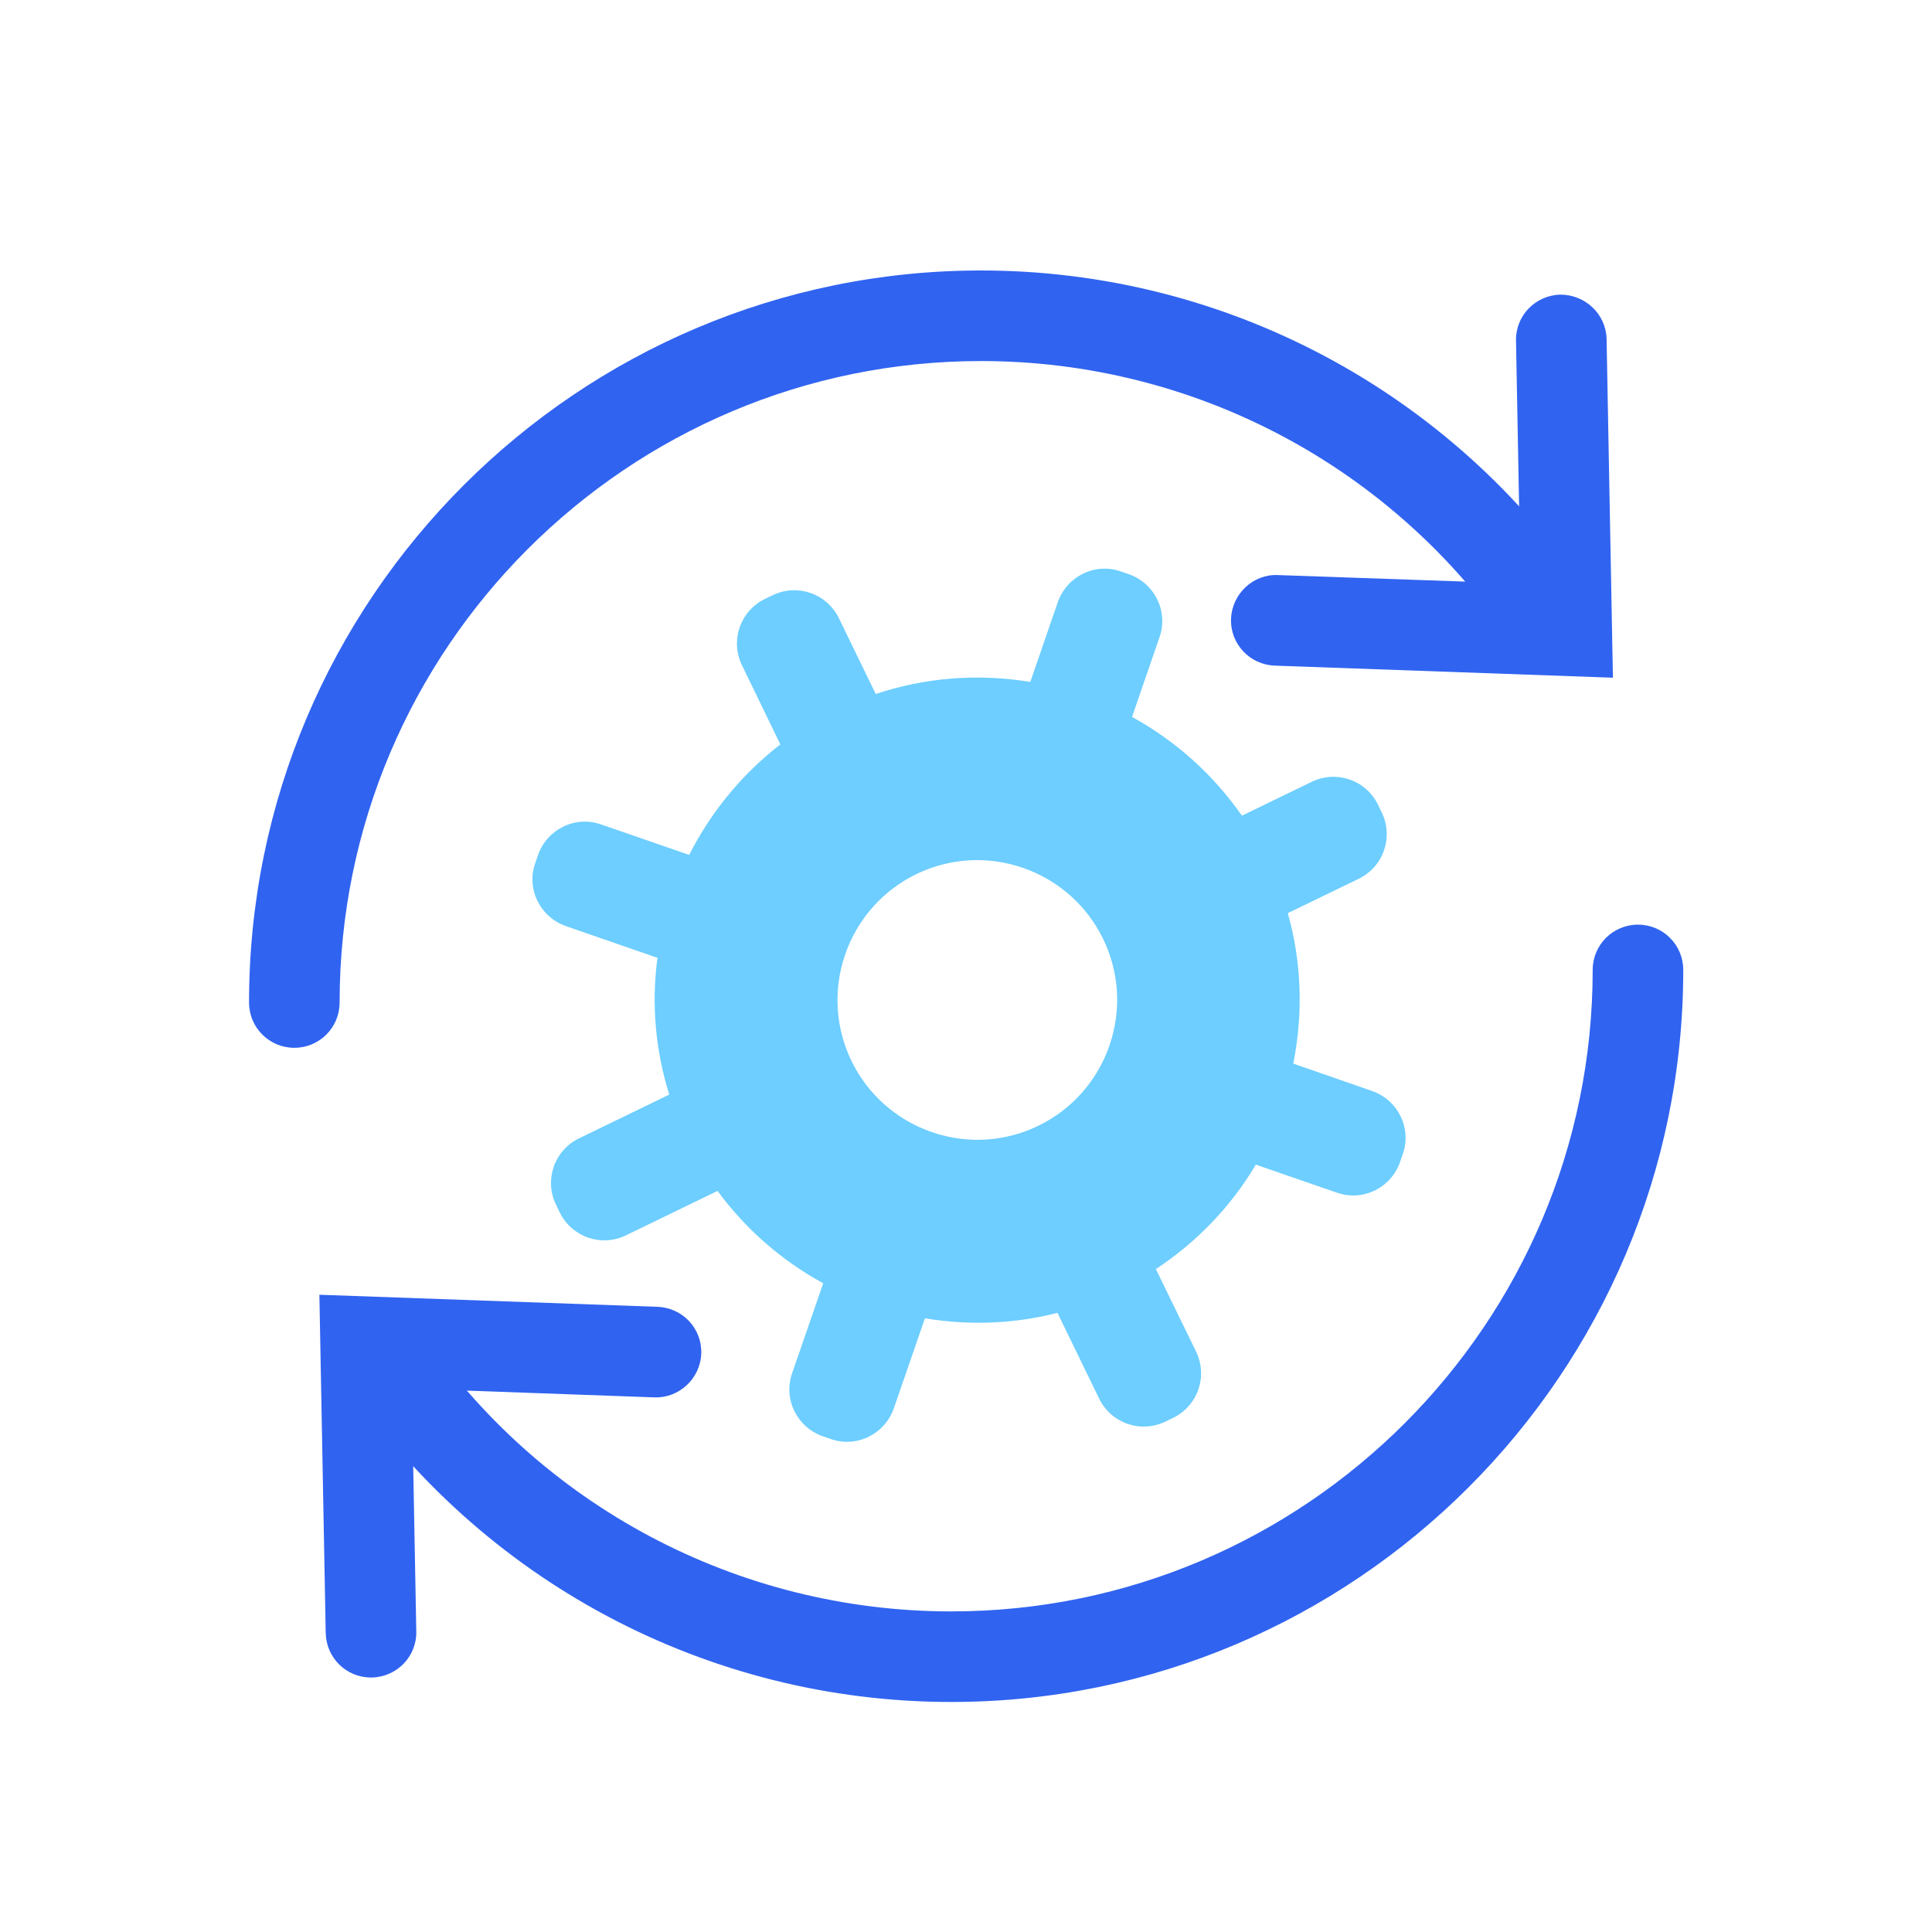 <?xml version="1.0" encoding="UTF-8"?><svg id="a" xmlns="http://www.w3.org/2000/svg" viewBox="0 0 64 64"><defs><style>.b{fill:#3063f0;}.c{fill:#6dceff;}</style></defs><path class="c" d="M42.84,35.24c.34-1.7,.27-3.4-.18-4.99l2.35-1.14c.82-.4,1.16-1.38,.76-2.2l-.12-.25c-.4-.82-1.38-1.16-2.2-.76l-2.31,1.12c-.93-1.33-2.16-2.46-3.64-3.27l.91-2.64c.3-.86-.16-1.79-1.02-2.09l-.26-.09c-.86-.3-1.79,.16-2.09,1.02l-.91,2.64c-1.75-.29-3.51-.14-5.12,.4l-1.22-2.51c-.4-.82-1.38-1.16-2.2-.76l-.25,.12c-.82,.4-1.16,1.38-.76,2.2l1.27,2.62c-1.24,.96-2.28,2.2-3.02,3.66l-2.92-1.01c-.86-.3-1.79,.16-2.09,1.02l-.09,.26c-.3,.86,.16,1.79,1.02,2.09l3.03,1.05c-.21,1.55-.06,3.09,.39,4.53l-2.99,1.45c-.82,.4-1.16,1.38-.76,2.2l.12,.25c.4,.82,1.38,1.16,2.2,.76l3.03-1.47c.91,1.24,2.09,2.29,3.5,3.06l-1.03,2.98c-.3,.86,.16,1.79,1.02,2.09l.26,.09c.86,.3,1.79-.16,2.09-1.02l1.03-2.98c1.49,.25,2.98,.18,4.39-.18l1.38,2.84c.4,.82,1.38,1.16,2.2,.76l.25-.12c.82-.4,1.16-1.38,.76-2.2l-1.33-2.73c1.33-.88,2.47-2.04,3.31-3.46l2.69,.93c.86,.3,1.79-.16,2.09-1.02l.09-.26c.3-.86-.16-1.79-1.02-2.09l-2.59-.9Zm-6.09-.6c-.84,2.42-3.47,3.7-5.89,2.86-2.42-.84-3.7-3.47-2.86-5.89,.84-2.42,3.47-3.7,5.89-2.86,2.42,.84,3.7,3.47,2.86,5.89Z"/><g><g><path class="b" d="M9.75,34.71c-.83,0-1.5-.67-1.5-1.5,0-13.37,10.88-24.25,24.25-24.25,8.07,0,15.58,4,20.1,10.69,.46,.69,.28,1.62-.4,2.08-.69,.46-1.62,.28-2.08-.4-3.96-5.87-10.55-9.37-17.62-9.37-11.72,0-21.25,9.53-21.25,21.25,0,.83-.67,1.5-1.5,1.5Z"/><path class="b" d="M53.43,22.45l-11.2-.4c-.83-.03-1.48-.72-1.45-1.55,.03-.83,.74-1.49,1.55-1.45l8.04,.28-.15-8.04c-.02-.83,.64-1.51,1.47-1.53,.82,0,1.51,.64,1.53,1.47l.21,11.21Z"/></g><g><path class="b" d="M31.51,56.38c-8.07,0-15.58-4-20.1-10.69-.46-.69-.28-1.62,.4-2.08s1.62-.28,2.08,.4c3.96,5.87,10.55,9.37,17.62,9.37,11.72,0,21.25-9.53,21.25-21.25,0-.83,.67-1.5,1.5-1.5s1.5,.67,1.5,1.5c0,13.37-10.88,24.25-24.25,24.25Z"/><path class="b" d="M12.29,55.57c-.82,0-1.48-.65-1.5-1.47l-.21-11.21,11.2,.4c.83,.03,1.48,.72,1.45,1.55-.03,.83-.74,1.48-1.55,1.45l-8.04-.29,.15,8.04c.02,.83-.64,1.51-1.47,1.53h-.03Z"/></g></g></svg>